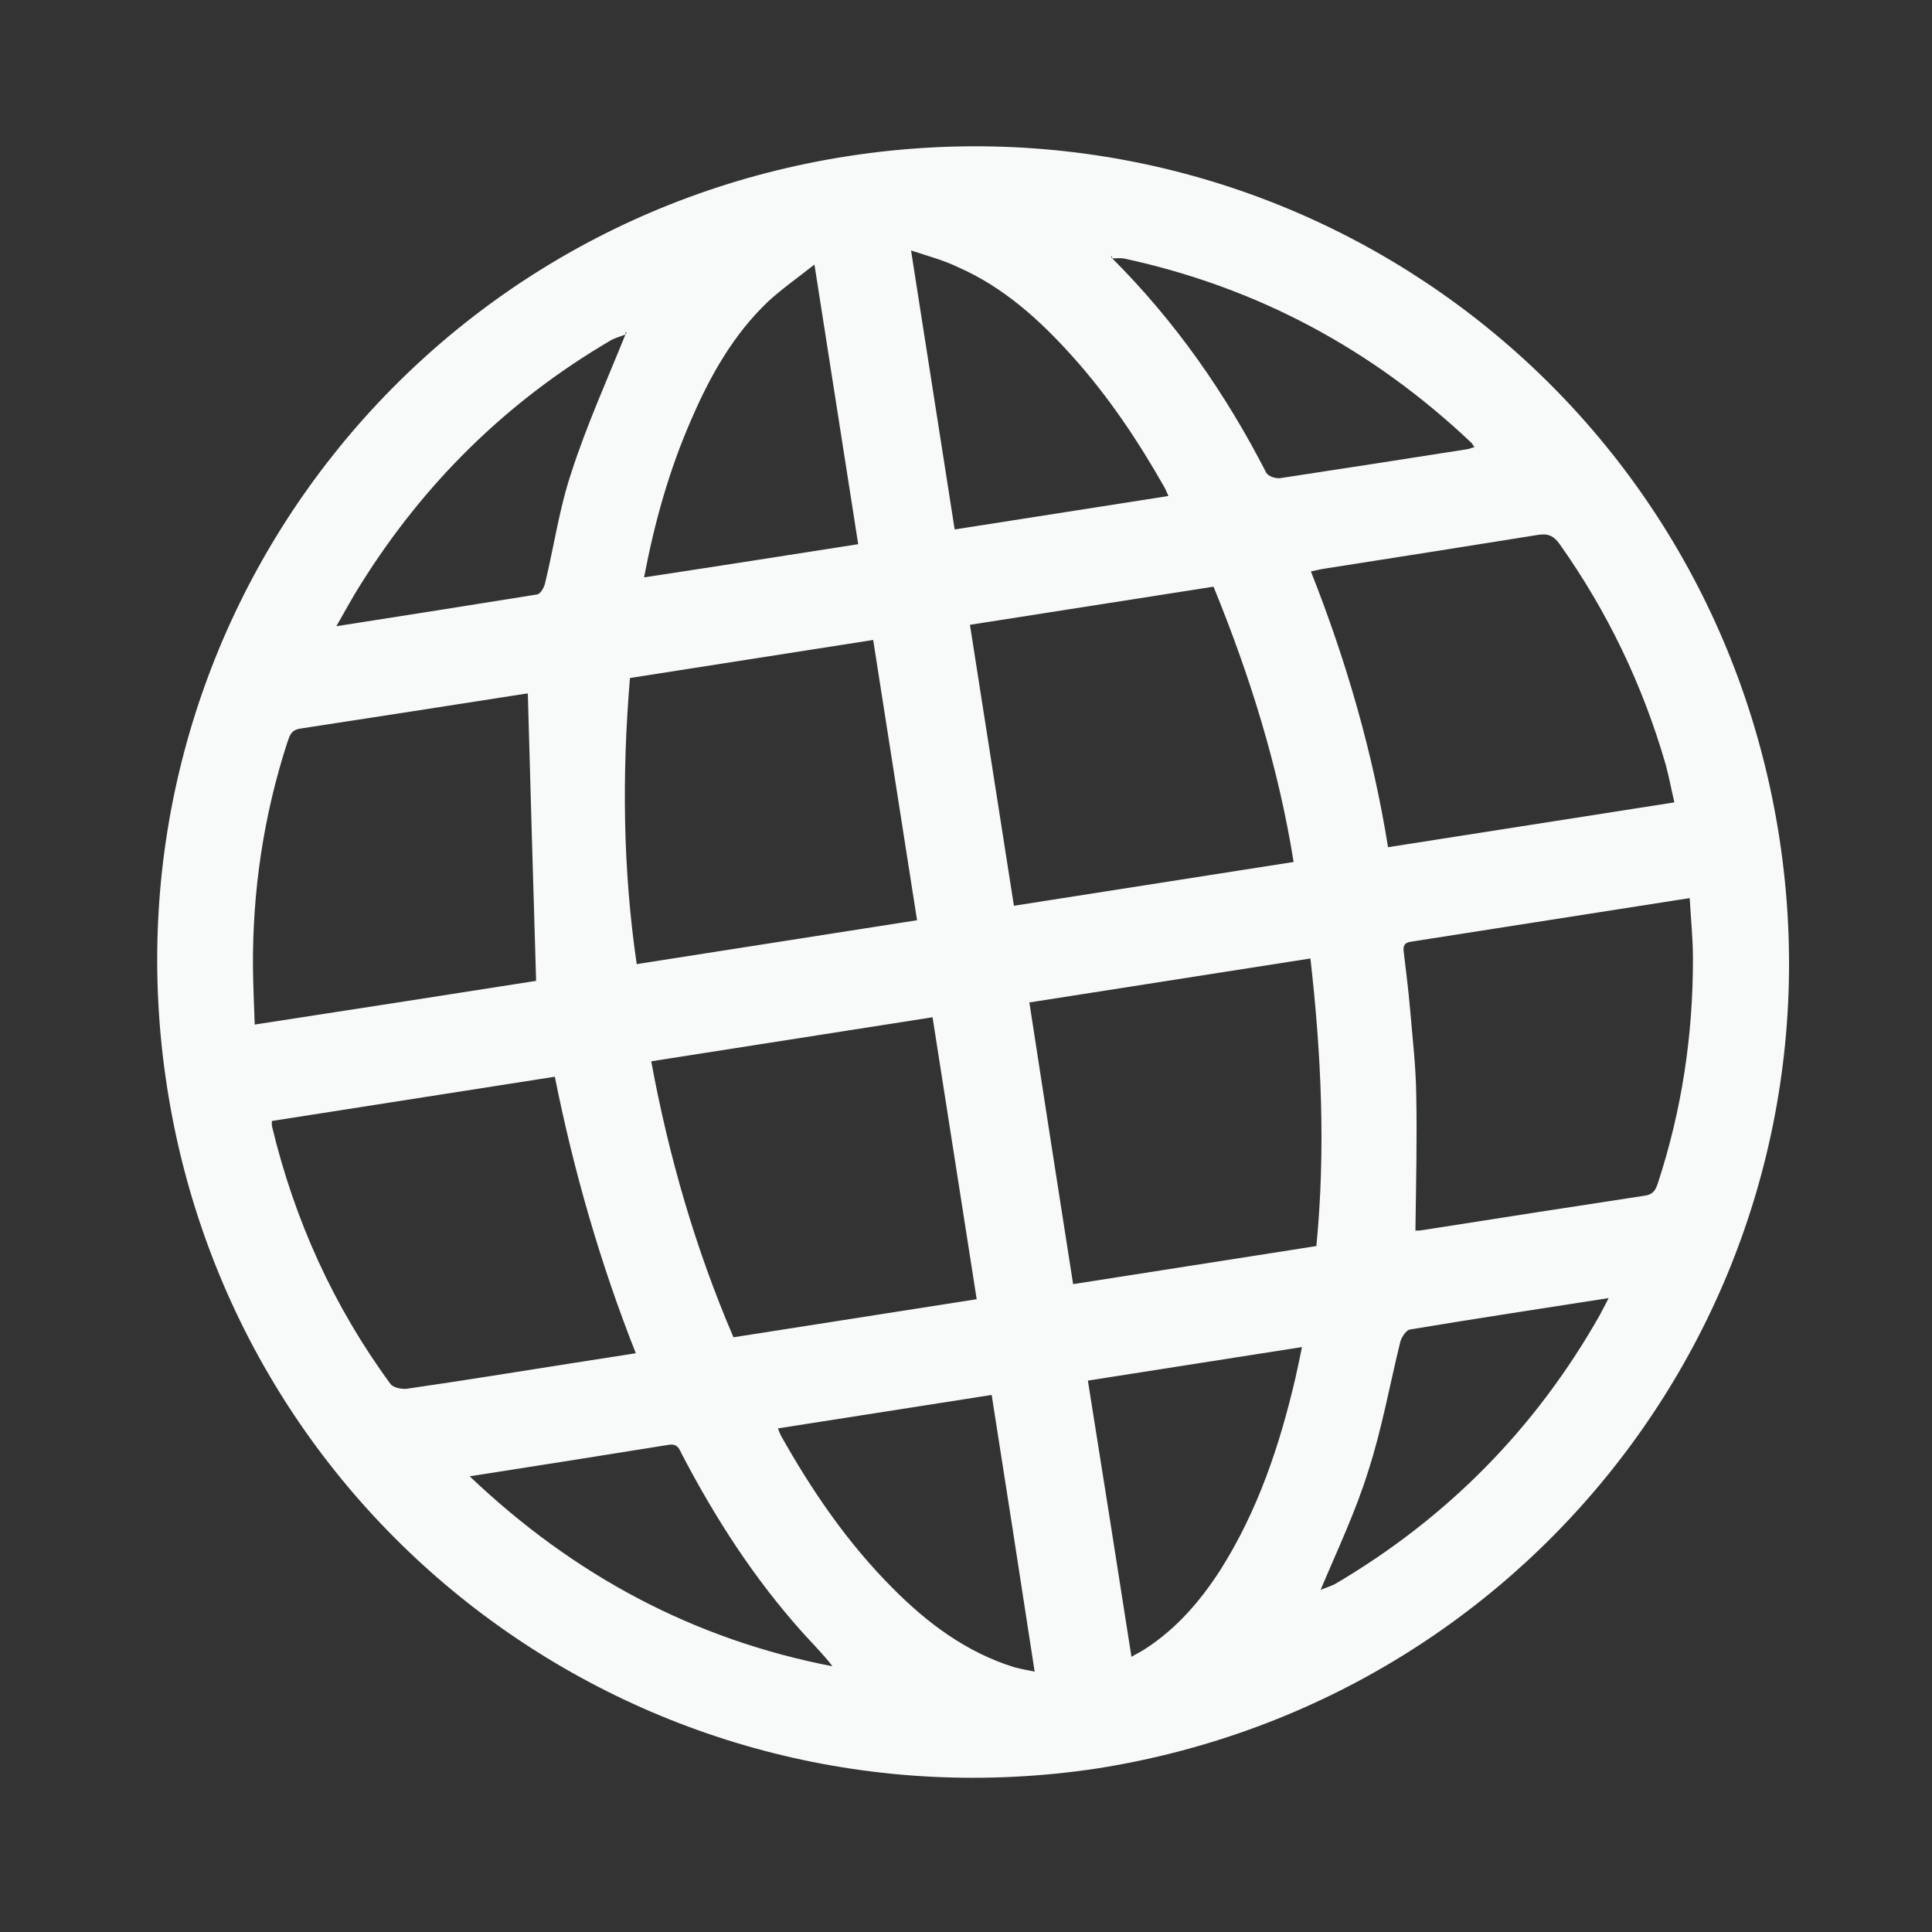 <svg width="45" height="45" viewBox="0 0 45 45" fill="none" xmlns="http://www.w3.org/2000/svg">
<rect x="0" y="0" width="45" height="45" fill="#333333" stroke="none"/>
<g clip-path="url(#clip0_3067_293)">
<path d="M25.566 41.189C15.153 42.763 5.491 35.697 3.889 25.307C2.276 14.847 9.413 5.223 19.776 3.633C30.209 2.032 39.858 9.123 41.45 19.547C43.034 29.972 35.914 39.554 25.566 41.189ZM30.759 37.032C30.87 36.983 30.999 36.947 31.101 36.892C33.715 35.352 35.769 33.268 37.262 30.631C37.323 30.518 37.384 30.398 37.469 30.235C35.879 30.483 34.357 30.714 32.839 30.967C32.754 30.98 32.652 31.139 32.62 31.238C32.373 32.234 32.193 33.258 31.879 34.232C31.586 35.187 31.151 36.101 30.759 37.032ZM25.906 6.018C25.903 6.002 25.901 5.987 25.899 5.971C25.891 5.973 25.883 5.974 25.877 5.983C25.887 5.997 25.896 6.003 25.906 6.018C27.377 7.487 28.55 9.169 29.495 11.014C29.539 11.094 29.715 11.153 29.823 11.136C31.275 10.917 32.726 10.69 34.169 10.464C34.223 10.456 34.275 10.432 34.343 10.413C34.304 10.364 34.291 10.334 34.272 10.314C31.97 8.136 29.285 6.691 26.183 6.022C26.093 6.004 26.001 6.019 25.906 6.018ZM14.567 7.792C14.441 7.843 14.311 7.872 14.196 7.945C11.799 9.356 9.874 11.254 8.401 13.611C8.21 13.91 8.045 14.22 7.834 14.586C9.447 14.333 10.975 14.094 12.51 13.846C12.587 13.834 12.675 13.686 12.697 13.579C12.904 12.725 13.027 11.844 13.307 11.009C13.659 9.919 14.134 8.864 14.567 7.792C14.573 7.775 14.587 7.765 14.6 7.747C14.592 7.749 14.583 7.742 14.575 7.743C14.562 7.761 14.565 7.777 14.567 7.792ZM32.968 28.662C33.016 28.662 33.056 28.664 33.094 28.658C34.839 28.385 36.583 28.112 38.321 27.848C38.506 27.819 38.561 27.715 38.61 27.573C39.173 25.865 39.436 24.108 39.432 22.314C39.431 21.855 39.384 21.404 39.356 20.919C39.194 20.944 39.078 20.962 38.962 20.98C37.65 21.186 36.338 21.391 35.026 21.596C34.331 21.705 33.636 21.814 32.949 21.921C32.81 21.943 32.668 21.941 32.694 22.159C32.75 22.616 32.807 23.082 32.847 23.542C32.901 24.19 32.979 24.842 32.987 25.497C33.008 26.537 32.982 27.585 32.968 28.662ZM15.168 24.72C15.58 26.948 16.2 29.088 17.084 31.148C18.982 30.851 20.866 30.556 22.749 30.261C22.406 28.07 22.064 25.886 21.721 23.694C19.529 24.037 17.368 24.375 15.168 24.72ZM14.809 31.52C13.971 29.398 13.359 27.256 12.923 25.079C10.708 25.425 8.516 25.768 6.332 26.11C6.332 26.166 6.33 26.198 6.334 26.229C6.859 28.416 7.766 30.424 9.093 32.232C9.154 32.318 9.342 32.359 9.467 32.348C10.781 32.158 12.092 31.945 13.404 31.739C13.86 31.668 14.315 31.597 14.809 31.52ZM24.995 29.91C26.886 29.614 28.762 29.32 30.661 29.023C30.879 26.783 30.776 24.554 30.522 22.325C28.314 22.67 26.153 23.008 23.976 23.349C24.313 25.55 24.652 27.718 24.995 29.91ZM14.83 22.456C17.037 22.111 19.199 21.772 21.36 21.434C21.016 19.235 20.677 17.074 20.338 14.906C18.432 15.204 16.556 15.498 14.673 15.792C14.486 18.035 14.506 20.238 14.83 22.456ZM38.999 18.689C38.928 18.384 38.874 18.092 38.798 17.812C38.263 15.959 37.442 14.245 36.326 12.672C36.194 12.488 36.065 12.421 35.833 12.457C34.175 12.724 32.516 12.984 30.856 13.244C30.756 13.259 30.657 13.283 30.534 13.31C31.36 15.402 31.977 17.527 32.33 19.733C34.561 19.384 36.761 19.04 38.999 18.689ZM12.487 22.846C12.418 20.588 12.357 18.376 12.294 16.157C12.317 16.153 12.27 16.152 12.231 16.159C10.487 16.431 8.742 16.704 6.997 16.97C6.781 17.003 6.752 17.127 6.697 17.277C6.142 18.985 5.879 20.742 5.892 22.542C5.897 22.977 5.918 23.416 5.933 23.864C8.188 23.519 10.372 23.177 12.487 22.846ZM28.265 13.665C26.359 13.963 24.483 14.257 22.592 14.553C22.934 16.737 23.273 18.905 23.616 21.097C25.8 20.755 27.969 20.416 30.131 20.077C29.774 17.848 29.11 15.731 28.265 13.665ZM19.989 12.675C19.652 10.522 19.32 8.4 18.97 6.162C18.569 6.478 18.205 6.733 17.887 7.027C17.082 7.794 16.544 8.748 16.108 9.757C15.589 10.937 15.244 12.169 15.002 13.448C16.678 13.194 18.322 12.936 19.989 12.675ZM23.098 32.491C21.431 32.752 19.787 33.01 18.12 33.27C18.145 33.33 18.161 33.383 18.183 33.426C18.908 34.72 19.738 35.934 20.789 36.988C21.596 37.802 22.502 38.483 23.616 38.83C23.773 38.877 23.935 38.899 24.099 38.936C23.766 36.759 23.433 34.629 23.098 32.491ZM21.22 5.834C21.567 8.056 21.901 10.186 22.236 12.332C23.904 12.071 25.548 11.813 27.215 11.553C27.178 11.471 27.152 11.404 27.119 11.346C26.507 10.264 25.816 9.234 24.983 8.305C24.217 7.452 23.378 6.69 22.316 6.224C21.983 6.062 21.628 5.968 21.22 5.834ZM26.354 38.591C26.477 38.517 26.58 38.469 26.673 38.407C27.398 37.938 27.954 37.297 28.419 36.576C29.294 35.198 29.806 33.671 30.175 32.087C30.227 31.858 30.276 31.621 30.325 31.376C28.642 31.64 26.998 31.897 25.339 32.157C25.681 34.293 26.014 36.423 26.354 38.591ZM10.94 34.386C13.374 36.701 16.161 38.186 19.39 38.811C19.181 38.536 18.938 38.297 18.708 38.041C17.578 36.786 16.67 35.379 15.891 33.888C15.825 33.764 15.794 33.619 15.578 33.652C14.066 33.897 12.538 34.136 10.94 34.386Z" fill="#F8F9F9"/>
</g>
<defs>
<clipPath id="clip0_3067_293">
<rect width="38" height="38" fill="white" transform="translate(0.958 6.578) rotate(-8.894)"/>
</clipPath>
</defs>
</svg>

